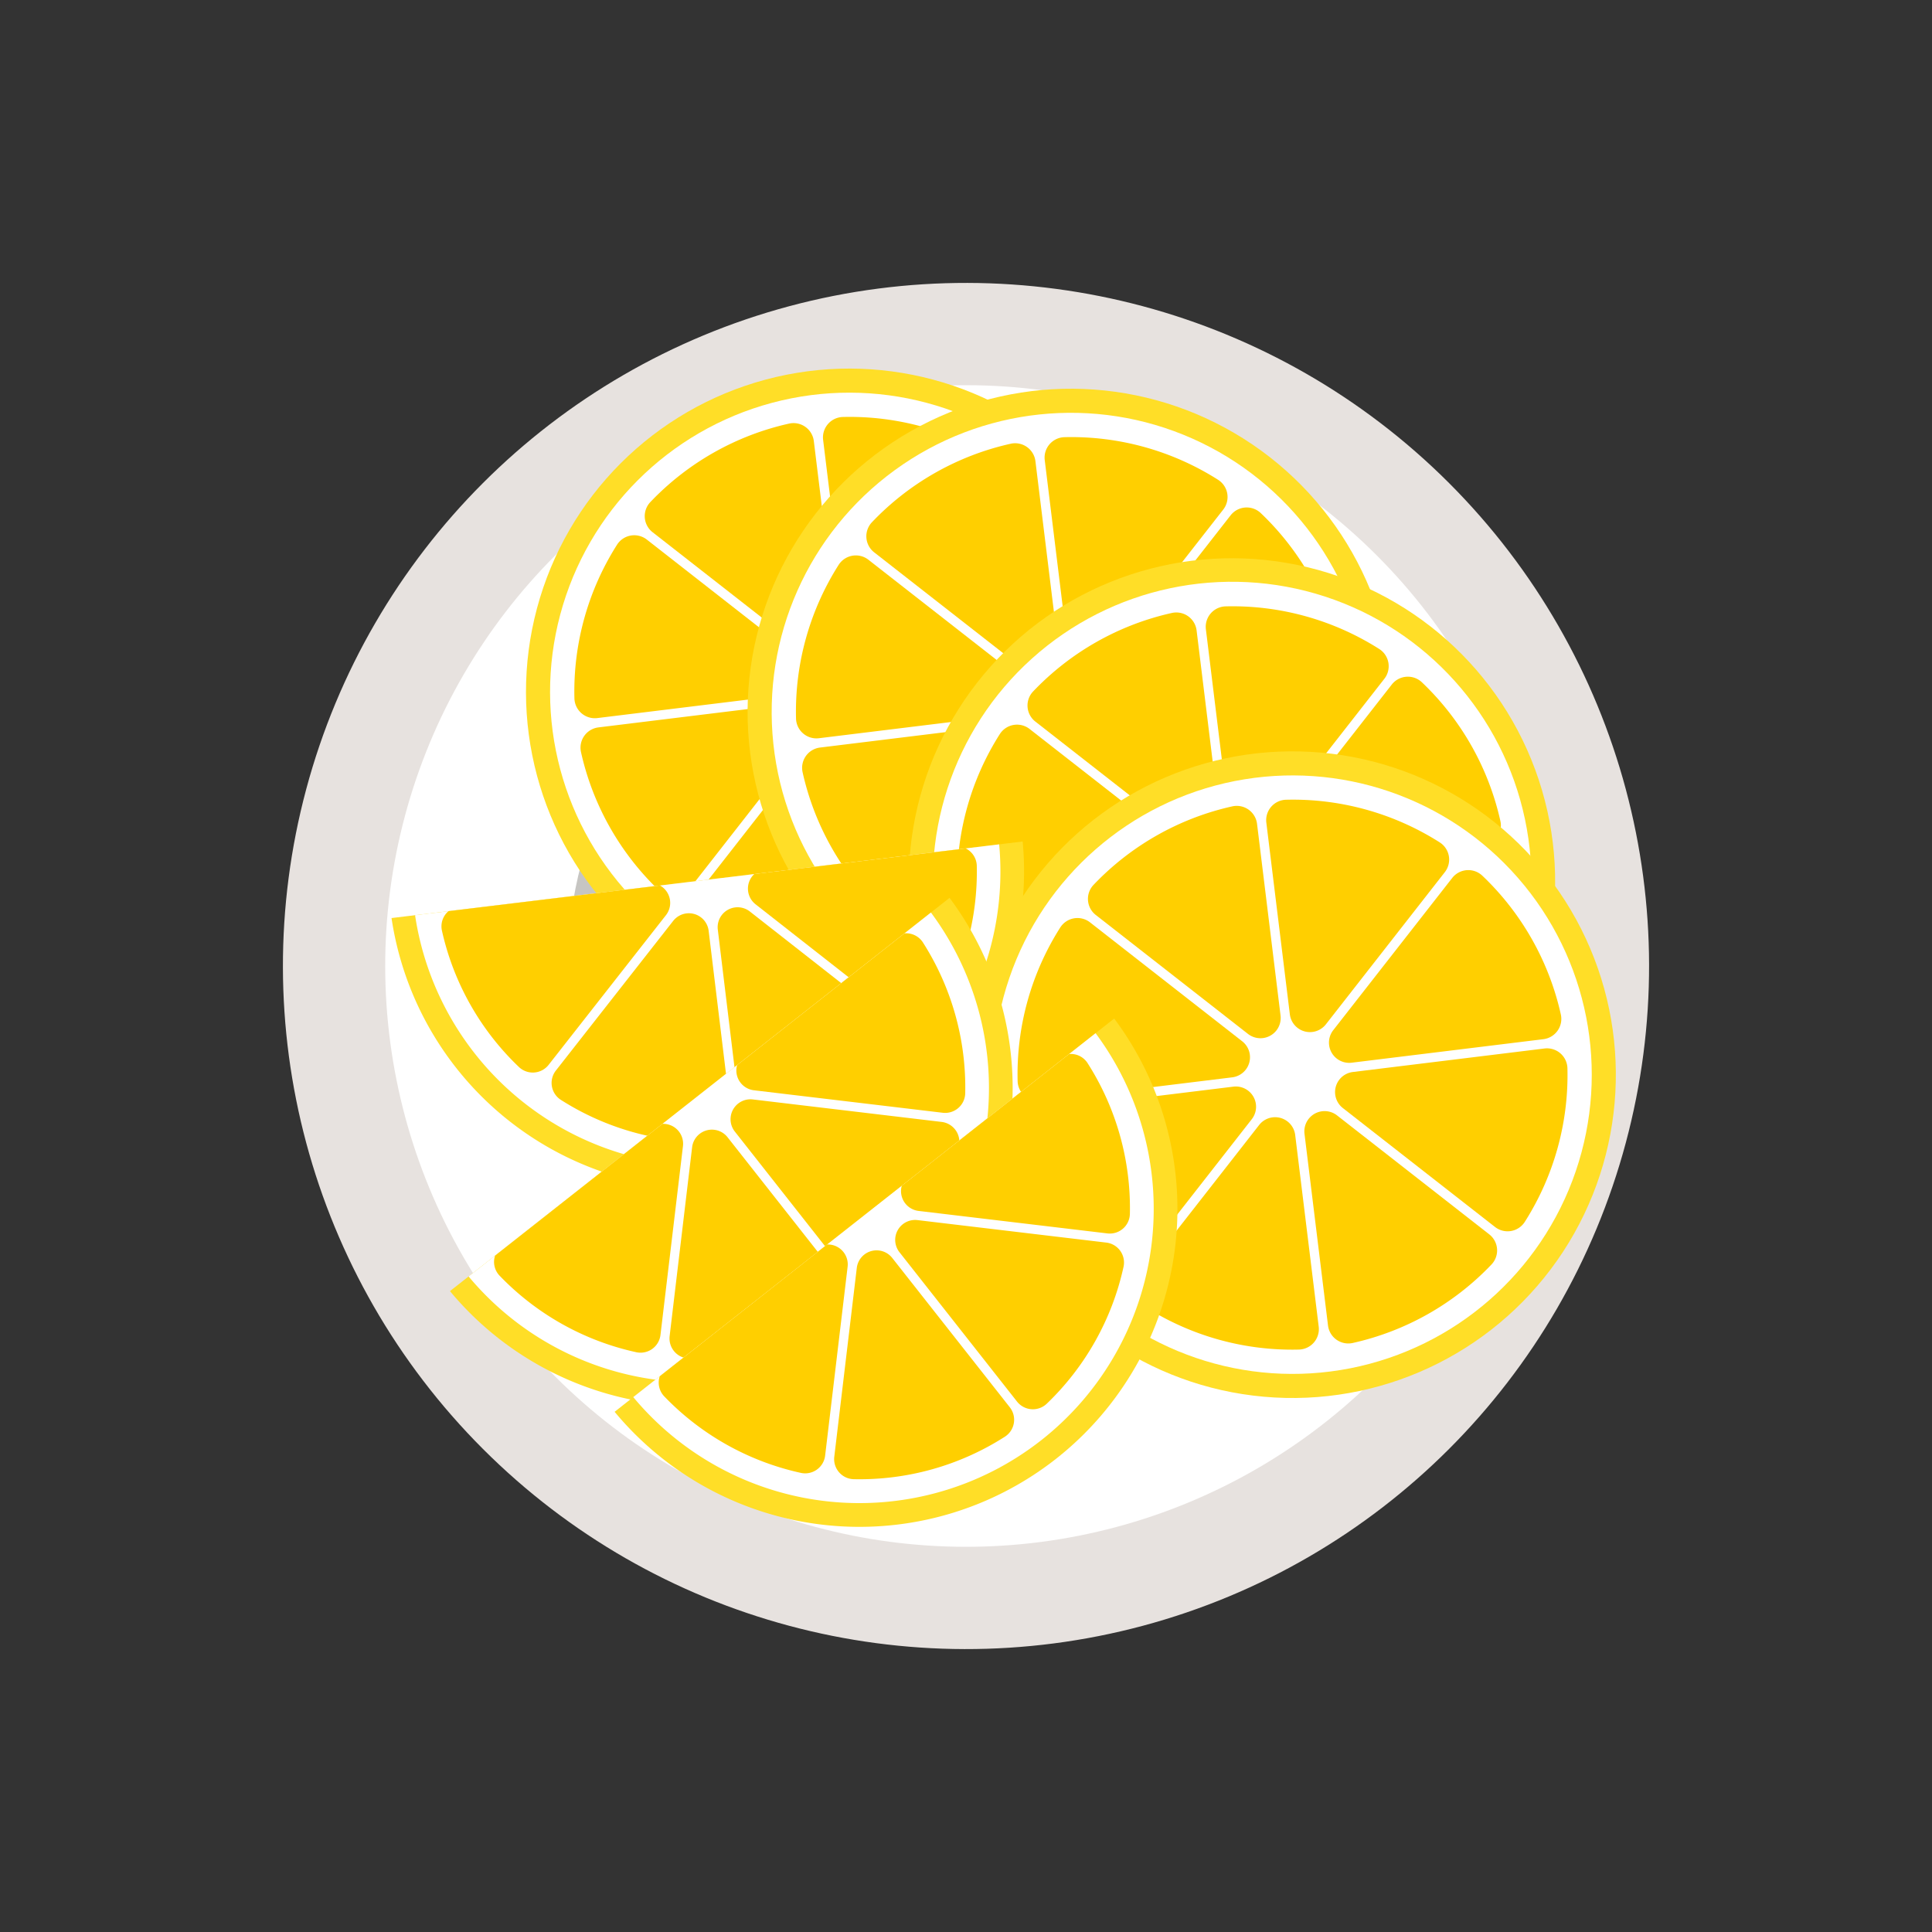 <svg xmlns="http://www.w3.org/2000/svg" width="233.743" height="233.743" viewBox="0 0 233.743 233.743">
  <rect x="0" y="0" width="233.743" height="233.743" fill="#333333" stroke="none"/>
  <g id="Group_5528" data-name="Group 5528" transform="translate(62.591 -240.141)">
    <g id="Group_5511" data-name="Group 5511" transform="translate(7.958 335.492)">
      <path id="Path_9190" data-name="Path 9190" d="M13.713,353.152a41.048,41.048,0,0,0,81.472-9.882Z" transform="translate(-13.713 -343.27)" fill="#ffde27"/>
      <path id="Path_9191" data-name="Path 9191" d="M17,352.813a37.989,37.989,0,0,0,75.4-9.144Z" transform="translate(-13.961 -343.3)" fill="#fff"/>
      <g id="Group_5510" data-name="Group 5510" transform="translate(6.442 0.892)">
        <path id="Path_9192" data-name="Path 9192" d="M59.264,355.342l2.956,24.376a2.6,2.6,0,0,0,3.157,2.206A34.777,34.777,0,0,0,83,371.986a2.593,2.593,0,0,0-.265-3.831L63.4,353.008A2.572,2.572,0,0,0,59.264,355.342Z" transform="translate(-23.589 -344.855)" fill="#ffcf00"/>
        <path id="Path_9193" data-name="Path 9193" d="M51.755,354.271,36.608,373.6a2.592,2.592,0,0,0,.658,3.783,34.769,34.769,0,0,0,19.485,5.439,2.6,2.6,0,0,0,2.538-2.9l-2.957-24.377A2.572,2.572,0,0,0,51.755,354.271Z" transform="translate(-21.84 -344.917)" fill="#ffcf00"/>
        <path id="Path_9194" data-name="Path 9194" d="M21.593,352.723a2.573,2.573,0,0,0-.852,2.495,34.771,34.771,0,0,0,9.94,17.621,2.592,2.592,0,0,0,3.831-.265l15.146-19.327a2.573,2.573,0,0,0-.768-3.832Z" transform="translate(-20.68 -344.626)" fill="#ffcf00"/>
        <path id="Path_9195" data-name="Path 9195" d="M64.288,347.546a2.571,2.571,0,0,0,.169,3.9L83.785,366.6a2.592,2.592,0,0,0,3.783-.658,34.768,34.768,0,0,0,5.44-19.485,2.576,2.576,0,0,0-1.424-2.218Z" transform="translate(-23.908 -344.235)" fill="#ffcf00"/>
      </g>
    </g>
    <g id="Group_5527" data-name="Group 5527" transform="translate(-62.591 240.141)">
      <g id="Group_5512" data-name="Group 5512" transform="translate(0 0)">
        <circle id="Ellipse_164" data-name="Ellipse 164" cx="82.641" cy="82.641" r="82.641" transform="translate(0 116.872) rotate(-45)" fill="#e7e2df"/>
        <circle id="Ellipse_165" data-name="Ellipse 165" cx="70.267" cy="70.267" r="70.267" transform="translate(17.5 116.872) rotate(-45)" fill="#fff"/>
        <circle id="Ellipse_166" data-name="Ellipse 166" cx="48.17" cy="48.17" r="48.17" transform="translate(48.749 116.872) rotate(-45)" fill="#c6c5c2"/>
        <circle id="Ellipse_167" data-name="Ellipse 167" cx="41.983" cy="41.983" r="41.983" transform="matrix(0.484, -0.875, 0.875, 0.484, 59.817, 133.301)" fill="#fff"/>
      </g>
      <g id="Group_5514" data-name="Group 5514" transform="translate(47.433 28.389)">
        <circle id="Ellipse_168" data-name="Ellipse 168" cx="39.118" cy="39.118" r="39.118" transform="translate(0 55.322) rotate(-45)" fill="#ffde27"/>
        <circle id="Ellipse_169" data-name="Ellipse 169" cx="36.204" cy="36.204" r="36.204" transform="translate(4.121 55.322) rotate(-45)" fill="#fff"/>
        <g id="Group_5513" data-name="Group 5513" transform="translate(22.052 22.052)">
          <path id="Path_9196" data-name="Path 9196" d="M38.735,332.245l-23.2,2.846a2.473,2.473,0,0,0-2.1,3.009,33.1,33.1,0,0,0,9.485,16.762,2.467,2.467,0,0,0,3.647-.258l14.395-18.419A2.45,2.45,0,0,0,38.735,332.245Z" transform="translate(-12.624 -297.527)" fill="#ffcf00"/>
          <path id="Path_9197" data-name="Path 9197" d="M39.746,325.1,21.327,310.7a2.468,2.468,0,0,0-3.6.632,33.1,33.1,0,0,0-5.154,18.557,2.473,2.473,0,0,0,2.761,2.412l23.2-2.846A2.449,2.449,0,0,0,39.746,325.1Z" transform="translate(-12.563 -295.865)" fill="#ffcf00"/>
          <path id="Path_9198" data-name="Path 9198" d="M45.078,320.869l-2.846-23.2a2.474,2.474,0,0,0-3.008-2.1,33.111,33.111,0,0,0-16.763,9.485,2.469,2.469,0,0,0,.258,3.647L41.14,323.1A2.449,2.449,0,0,0,45.078,320.869Z" transform="translate(-13.258 -294.758)" fill="#ffcf00"/>
          <path id="Path_9199" data-name="Path 9199" d="M45.116,297.467l2.846,23.2a2.45,2.45,0,0,0,4.361,1.21l14.395-18.419a2.468,2.468,0,0,0-.632-3.6,33.1,33.1,0,0,0-18.557-5.154A2.474,2.474,0,0,0,45.116,297.467Z" transform="translate(-15.017 -294.697)" fill="#ffcf00"/>
          <path id="Path_9200" data-name="Path 9200" d="M50.112,338.2l2.846,23.2a2.473,2.473,0,0,0,3.008,2.1,33.1,33.1,0,0,0,16.762-9.485,2.468,2.468,0,0,0-.257-3.647L54.051,335.969A2.449,2.449,0,0,0,50.112,338.2Z" transform="translate(-15.393 -297.77)" fill="#ffcf00"/>
          <path id="Path_9201" data-name="Path 9201" d="M56.063,327.212l23.2-2.846a2.474,2.474,0,0,0,2.1-3.008A33.1,33.1,0,0,0,71.877,304.6a2.468,2.468,0,0,0-3.647.258L53.836,323.273A2.449,2.449,0,0,0,56.063,327.212Z" transform="translate(-15.636 -295.392)" fill="#ffcf00"/>
          <path id="Path_9202" data-name="Path 9202" d="M55.052,334.457l18.419,14.395a2.468,2.468,0,0,0,3.6-.632,33.1,33.1,0,0,0,5.153-18.557,2.472,2.472,0,0,0-2.76-2.412l-23.2,2.846A2.449,2.449,0,0,0,55.052,334.457Z" transform="translate(-15.696 -297.151)" fill="#ffcf00"/>
          <path id="Path_9203" data-name="Path 9203" d="M42.963,337.185,28.569,355.6a2.468,2.468,0,0,0,.631,3.6,33.1,33.1,0,0,0,18.558,5.154,2.473,2.473,0,0,0,2.412-2.76l-2.846-23.2A2.45,2.45,0,0,0,42.963,337.185Z" transform="translate(-13.731 -297.83)" fill="#ffcf00"/>
        </g>
      </g>
      <g id="Group_5516" data-name="Group 5516" transform="translate(75.234 31.816)">
        <circle id="Ellipse_170" data-name="Ellipse 170" cx="39.118" cy="39.118" r="39.118" transform="translate(0 64.752) rotate(-55.857)" fill="#ffde27"/>
        <circle id="Ellipse_171" data-name="Ellipse 171" cx="36.204" cy="36.204" r="36.204" transform="translate(6.553 72.736) rotate(-66.067)" fill="#fff"/>
        <g id="Group_5515" data-name="Group 5515" transform="translate(21.062 21.062)">
          <path id="Path_9204" data-name="Path 9204" d="M67.733,334.881l-23.2,2.847a2.473,2.473,0,0,0-2.1,3.008A33.1,33.1,0,0,0,51.919,357.5a2.467,2.467,0,0,0,3.647-.257l14.395-18.419A2.449,2.449,0,0,0,67.733,334.881Z" transform="translate(-41.622 -300.163)" fill="#ffcf00"/>
          <path id="Path_9205" data-name="Path 9205" d="M68.744,327.733,50.324,313.339a2.469,2.469,0,0,0-3.6.631,33.1,33.1,0,0,0-5.153,18.557,2.472,2.472,0,0,0,2.76,2.412l23.2-2.846A2.449,2.449,0,0,0,68.744,327.733Z" transform="translate(-41.561 -298.501)" fill="#ffcf00"/>
          <path id="Path_9206" data-name="Path 9206" d="M74.076,323.505l-2.847-23.2a2.473,2.473,0,0,0-3.008-2.1,33.108,33.108,0,0,0-16.762,9.485,2.468,2.468,0,0,0,.257,3.647l18.419,14.395A2.45,2.45,0,0,0,74.076,323.505Z" transform="translate(-42.255 -297.394)" fill="#ffcf00"/>
          <path id="Path_9207" data-name="Path 9207" d="M74.113,300.1l2.847,23.2a2.449,2.449,0,0,0,4.36,1.21L95.715,306.1a2.468,2.468,0,0,0-.631-3.6,33.106,33.106,0,0,0-18.558-5.154A2.474,2.474,0,0,0,74.113,300.1Z" transform="translate(-44.014 -297.333)" fill="#ffcf00"/>
          <path id="Path_9208" data-name="Path 9208" d="M79.109,340.833l2.846,23.2a2.473,2.473,0,0,0,3.008,2.1,33.1,33.1,0,0,0,16.763-9.485,2.469,2.469,0,0,0-.258-3.647L83.048,338.605A2.449,2.449,0,0,0,79.109,340.833Z" transform="translate(-44.391 -300.406)" fill="#ffcf00"/>
          <path id="Path_9209" data-name="Path 9209" d="M85.061,329.848l23.2-2.846a2.474,2.474,0,0,0,2.1-3.008,33.115,33.115,0,0,0-9.485-16.763,2.469,2.469,0,0,0-3.647.258L82.833,325.91A2.449,2.449,0,0,0,85.061,329.848Z" transform="translate(-44.634 -298.028)" fill="#ffcf00"/>
          <path id="Path_9210" data-name="Path 9210" d="M84.049,337.093l18.419,14.395a2.468,2.468,0,0,0,3.6-.631,33.1,33.1,0,0,0,5.154-18.557,2.474,2.474,0,0,0-2.761-2.412l-23.2,2.846A2.449,2.449,0,0,0,84.049,337.093Z" transform="translate(-44.694 -299.787)" fill="#ffcf00"/>
          <path id="Path_9211" data-name="Path 9211" d="M71.96,339.822,57.566,358.241a2.468,2.468,0,0,0,.632,3.6A33.092,33.092,0,0,0,76.755,367a2.472,2.472,0,0,0,2.412-2.76l-2.846-23.2A2.449,2.449,0,0,0,71.96,339.822Z" transform="translate(-42.728 -300.466)" fill="#ffcf00"/>
        </g>
      </g>
      <g id="Group_5518" data-name="Group 5518" transform="translate(103.413 60.97)">
        <circle id="Ellipse_172" data-name="Ellipse 172" cx="39.118" cy="39.118" r="39.118" transform="matrix(0.17, -0.985, 0.985, 0.17, 0.453, 77.552)" fill="#ffde27"/>
        <circle id="Ellipse_173" data-name="Ellipse 173" cx="36.204" cy="36.204" r="36.204" transform="matrix(0.31, -0.951, 0.951, 0.31, 0, 68.835)" fill="#fff"/>
        <g id="Group_5517" data-name="Group 5517" transform="translate(12.382 12.381)">
          <path id="Path_9212" data-name="Path 9212" d="M88.822,357.025l-23.2,2.846a2.474,2.474,0,0,0-2.1,3.008,33.1,33.1,0,0,0,9.485,16.762,2.467,2.467,0,0,0,3.647-.257L91.05,360.964A2.449,2.449,0,0,0,88.822,357.025Z" transform="translate(-62.711 -322.306)" fill="#ffcf00"/>
          <path id="Path_9213" data-name="Path 9213" d="M89.833,349.876,71.413,335.483a2.468,2.468,0,0,0-3.6.632,33.1,33.1,0,0,0-5.153,18.557,2.473,2.473,0,0,0,2.76,2.412l23.2-2.846A2.449,2.449,0,0,0,89.833,349.876Z" transform="translate(-62.65 -320.644)" fill="#ffcf00"/>
          <path id="Path_9214" data-name="Path 9214" d="M95.165,345.649l-2.847-23.2a2.472,2.472,0,0,0-3.008-2.1,33.1,33.1,0,0,0-16.762,9.485,2.467,2.467,0,0,0,.257,3.647l18.419,14.395A2.449,2.449,0,0,0,95.165,345.649Z" transform="translate(-63.344 -319.537)" fill="#ffcf00"/>
          <path id="Path_9215" data-name="Path 9215" d="M95.2,322.246l2.846,23.2a2.449,2.449,0,0,0,4.361,1.209L116.8,328.24a2.468,2.468,0,0,0-.631-3.6,33.1,33.1,0,0,0-18.558-5.154A2.474,2.474,0,0,0,95.2,322.246Z" transform="translate(-65.103 -319.476)" fill="#ffcf00"/>
          <path id="Path_9216" data-name="Path 9216" d="M100.2,362.976l2.846,23.2a2.474,2.474,0,0,0,3.008,2.1,33.11,33.11,0,0,0,16.763-9.486,2.468,2.468,0,0,0-.258-3.647l-18.419-14.395A2.449,2.449,0,0,0,100.2,362.976Z" transform="translate(-65.48 -322.549)" fill="#ffcf00"/>
          <path id="Path_9217" data-name="Path 9217" d="M106.15,351.991l23.2-2.846a2.473,2.473,0,0,0,2.1-3.008,33.112,33.112,0,0,0-9.485-16.762,2.468,2.468,0,0,0-3.647.257l-14.395,18.419A2.449,2.449,0,0,0,106.15,351.991Z" transform="translate(-65.723 -320.171)" fill="#ffcf00"/>
          <path id="Path_9218" data-name="Path 9218" d="M105.138,359.237l18.419,14.395a2.468,2.468,0,0,0,3.6-.632,33.1,33.1,0,0,0,5.154-18.557,2.474,2.474,0,0,0-2.761-2.412l-23.2,2.846A2.45,2.45,0,0,0,105.138,359.237Z" transform="translate(-65.783 -321.93)" fill="#ffcf00"/>
          <path id="Path_9219" data-name="Path 9219" d="M93.049,361.965,78.655,380.384a2.468,2.468,0,0,0,.632,3.6,33.1,33.1,0,0,0,18.557,5.154,2.474,2.474,0,0,0,2.412-2.761l-2.846-23.2A2.45,2.45,0,0,0,93.049,361.965Z" transform="translate(-63.817 -322.609)" fill="#ffcf00"/>
        </g>
      </g>
      <g id="Group_5520" data-name="Group 5520" transform="translate(103.82 77.463)">
        <circle id="Ellipse_174" data-name="Ellipse 174" cx="39.118" cy="39.118" r="39.118" transform="translate(0 35.283) rotate(-26.806)" fill="#ffde27"/>
        <circle id="Ellipse_175" data-name="Ellipse 175" cx="36.204" cy="36.204" r="36.204" transform="translate(1.472 49.109) rotate(-41.14)" fill="#fff"/>
        <g id="Group_5519" data-name="Group 5519" transform="translate(19.287 19.286)">
          <path id="Path_9220" data-name="Path 9220" d="M96.73,382.332l-23.2,2.846a2.473,2.473,0,0,0-2.1,3.008,33.1,33.1,0,0,0,9.485,16.762,2.468,2.468,0,0,0,3.647-.257l14.395-18.419A2.449,2.449,0,0,0,96.73,382.332Z" transform="translate(-70.619 -347.613)" fill="#ffcf00"/>
          <path id="Path_9221" data-name="Path 9221" d="M97.741,375.183,79.322,360.789a2.468,2.468,0,0,0-3.6.632,33.1,33.1,0,0,0-5.154,18.557,2.474,2.474,0,0,0,2.761,2.412l23.2-2.846A2.449,2.449,0,0,0,97.741,375.183Z" transform="translate(-70.558 -345.951)" fill="#ffcf00"/>
          <path id="Path_9222" data-name="Path 9222" d="M103.073,370.956l-2.846-23.2a2.474,2.474,0,0,0-3.008-2.1,33.106,33.106,0,0,0-16.763,9.486,2.467,2.467,0,0,0,.258,3.647l18.419,14.395A2.449,2.449,0,0,0,103.073,370.956Z" transform="translate(-71.253 -344.844)" fill="#ffcf00"/>
          <path id="Path_9223" data-name="Path 9223" d="M103.111,347.553l2.846,23.2a2.449,2.449,0,0,0,4.36,1.21l14.395-18.419a2.468,2.468,0,0,0-.631-3.6,33.1,33.1,0,0,0-18.557-5.154A2.473,2.473,0,0,0,103.111,347.553Z" transform="translate(-73.012 -344.783)" fill="#ffcf00"/>
          <path id="Path_9224" data-name="Path 9224" d="M108.106,388.283l2.846,23.2a2.473,2.473,0,0,0,3.009,2.1,33.1,33.1,0,0,0,16.762-9.485,2.467,2.467,0,0,0-.257-3.647l-18.419-14.395A2.449,2.449,0,0,0,108.106,388.283Z" transform="translate(-73.388 -347.856)" fill="#ffcf00"/>
          <path id="Path_9225" data-name="Path 9225" d="M114.058,377.3l23.2-2.846a2.474,2.474,0,0,0,2.1-3.008,33.1,33.1,0,0,0-9.485-16.762,2.468,2.468,0,0,0-3.647.257L111.83,373.36A2.449,2.449,0,0,0,114.058,377.3Z" transform="translate(-73.631 -345.478)" fill="#ffcf00"/>
          <path id="Path_9226" data-name="Path 9226" d="M113.047,384.544l18.419,14.394a2.468,2.468,0,0,0,3.6-.631,33.1,33.1,0,0,0,5.154-18.557,2.474,2.474,0,0,0-2.761-2.412l-23.2,2.846A2.449,2.449,0,0,0,113.047,384.544Z" transform="translate(-73.691 -347.237)" fill="#ffcf00"/>
          <path id="Path_9227" data-name="Path 9227" d="M100.958,387.272,86.564,405.691a2.468,2.468,0,0,0,.631,3.6,33.1,33.1,0,0,0,18.557,5.154,2.473,2.473,0,0,0,2.412-2.761l-2.846-23.2A2.449,2.449,0,0,0,100.958,387.272Z" transform="translate(-71.726 -347.916)" fill="#ffcf00"/>
        </g>
      </g>
      <g id="Group_5522" data-name="Group 5522" transform="translate(47.369 101.808)">
        <path id="Path_9228" data-name="Path 9228" d="M-11.358,359.516A38.473,38.473,0,0,0,65,350.254Z" transform="translate(11.358 -350.254)" fill="#ffde27"/>
        <path id="Path_9229" data-name="Path 9229" d="M-8.278,359.2a35.606,35.606,0,0,0,70.666-8.572Z" transform="translate(11.126 -350.282)" fill="#fff"/>
        <g id="Group_5521" data-name="Group 5521" transform="translate(6.038 0.836)">
          <path id="Path_9230" data-name="Path 9230" d="M31.335,361.569l2.771,22.847a2.436,2.436,0,0,0,2.959,2.067,32.584,32.584,0,0,0,16.515-9.316,2.429,2.429,0,0,0-.249-3.591l-18.114-14.2A2.411,2.411,0,0,0,31.335,361.569Z" transform="translate(2.102 -351.739)" fill="#ffcf00"/>
          <path id="Path_9231" data-name="Path 9231" d="M24.3,360.565,10.1,378.68a2.43,2.43,0,0,0,.618,3.547,32.587,32.587,0,0,0,18.262,5.1,2.436,2.436,0,0,0,2.379-2.715l-2.771-22.848A2.411,2.411,0,0,0,24.3,360.565Z" transform="translate(3.741 -351.798)" fill="#ffcf00"/>
          <path id="Path_9232" data-name="Path 9232" d="M-3.973,359.114a2.411,2.411,0,0,0-.8,2.337,32.584,32.584,0,0,0,9.316,16.516,2.431,2.431,0,0,0,3.591-.249l14.2-18.115a2.411,2.411,0,0,0-.72-3.592Z" transform="translate(4.828 -351.524)" fill="#ffcf00"/>
          <path id="Path_9233" data-name="Path 9233" d="M36.045,354.261a2.411,2.411,0,0,0,.159,3.66l18.115,14.2a2.43,2.43,0,0,0,3.547-.617,32.6,32.6,0,0,0,5.1-18.263,2.413,2.413,0,0,0-1.335-2.079Z" transform="translate(1.803 -351.158)" fill="#ffcf00"/>
        </g>
      </g>
      <g id="Group_5524" data-name="Group 5524" transform="translate(54.44 108.627)">
        <path id="Path_9234" data-name="Path 9234" d="M-3.71,405.208a38.474,38.474,0,0,0,60.442-47.579Z" transform="translate(3.71 -357.629)" fill="#ffde27"/>
        <path id="Path_9235" data-name="Path 9235" d="M-1.272,403.577a35.606,35.606,0,0,0,55.934-44.029Z" transform="translate(3.526 -357.774)" fill="#fff"/>
        <g id="Group_5523" data-name="Group 5523" transform="translate(5.338 4.289)">
          <path id="Path_9236" data-name="Path 9236" d="M33.52,387.891l14.236,18.085a2.435,2.435,0,0,0,3.6.23,32.585,32.585,0,0,0,9.274-16.54,2.43,2.43,0,0,0-2.078-2.939L35.7,384.006A2.411,2.411,0,0,0,33.52,387.891Z" transform="translate(-4.396 -363.906)" fill="#ffcf00"/>
          <path id="Path_9237" data-name="Path 9237" d="M27.752,390.087,25.031,412.94a2.43,2.43,0,0,0,2.37,2.71,32.585,32.585,0,0,0,18.254-5.13,2.435,2.435,0,0,0,.622-3.555L32.041,388.881A2.411,2.411,0,0,0,27.752,390.087Z" transform="translate(-3.794 -364.206)" fill="#ffcf00"/>
          <path id="Path_9238" data-name="Path 9238" d="M2.181,403.144a2.411,2.411,0,0,0,.532,2.412,32.583,32.583,0,0,0,16.539,9.273,2.429,2.429,0,0,0,2.939-2.078L24.913,389.9a2.411,2.411,0,0,0-2.482-2.7Z" transform="translate(-2.063 -364.149)" fill="#ffcf00"/>
          <path id="Path_9239" data-name="Path 9239" d="M33.853,378.214a2.41,2.41,0,0,0,2.037,3.045l22.854,2.722a2.431,2.431,0,0,0,2.71-2.37,32.6,32.6,0,0,0-5.13-18.255,2.412,2.412,0,0,0-2.22-1.083Z" transform="translate(-4.454 -362.268)" fill="#ffcf00"/>
        </g>
      </g>
      <g id="Group_5526" data-name="Group 5526" transform="translate(74.36 123.226)">
        <path id="Path_9240" data-name="Path 9240" d="M17.835,421a38.473,38.473,0,0,0,60.442-47.578Z" transform="translate(-17.835 -373.419)" fill="#ffde27"/>
        <path id="Path_9241" data-name="Path 9241" d="M20.274,419.367a35.605,35.605,0,0,0,55.933-44.029Z" transform="translate(-18.019 -373.564)" fill="#fff"/>
        <g id="Group_5525" data-name="Group 5525" transform="translate(5.338 4.289)">
          <path id="Path_9242" data-name="Path 9242" d="M55.065,403.681,69.3,421.765a2.436,2.436,0,0,0,3.6.229,32.588,32.588,0,0,0,9.273-16.539,2.43,2.43,0,0,0-2.078-2.939l-22.853-2.722A2.412,2.412,0,0,0,55.065,403.681Z" transform="translate(-25.941 -379.696)" fill="#ffcf00"/>
          <path id="Path_9243" data-name="Path 9243" d="M49.3,405.877,46.576,428.73a2.43,2.43,0,0,0,2.37,2.71A32.59,32.59,0,0,0,67.2,426.31a2.436,2.436,0,0,0,.623-3.555L53.587,404.671A2.411,2.411,0,0,0,49.3,405.877Z" transform="translate(-25.339 -379.995)" fill="#ffcf00"/>
          <path id="Path_9244" data-name="Path 9244" d="M23.726,418.933a2.414,2.414,0,0,0,.532,2.413,32.591,32.591,0,0,0,16.54,9.273,2.43,2.43,0,0,0,2.939-2.077l2.721-22.854a2.41,2.41,0,0,0-2.482-2.7Z" transform="translate(-23.608 -379.938)" fill="#ffcf00"/>
          <path id="Path_9245" data-name="Path 9245" d="M55.4,394a2.412,2.412,0,0,0,2.037,3.046l22.854,2.722A2.43,2.43,0,0,0,83,397.4a32.588,32.588,0,0,0-5.13-18.255,2.416,2.416,0,0,0-2.221-1.084Z" transform="translate(-25.999 -378.057)" fill="#ffcf00"/>
        </g>
      </g>
    </g>
  </g>
</svg>
